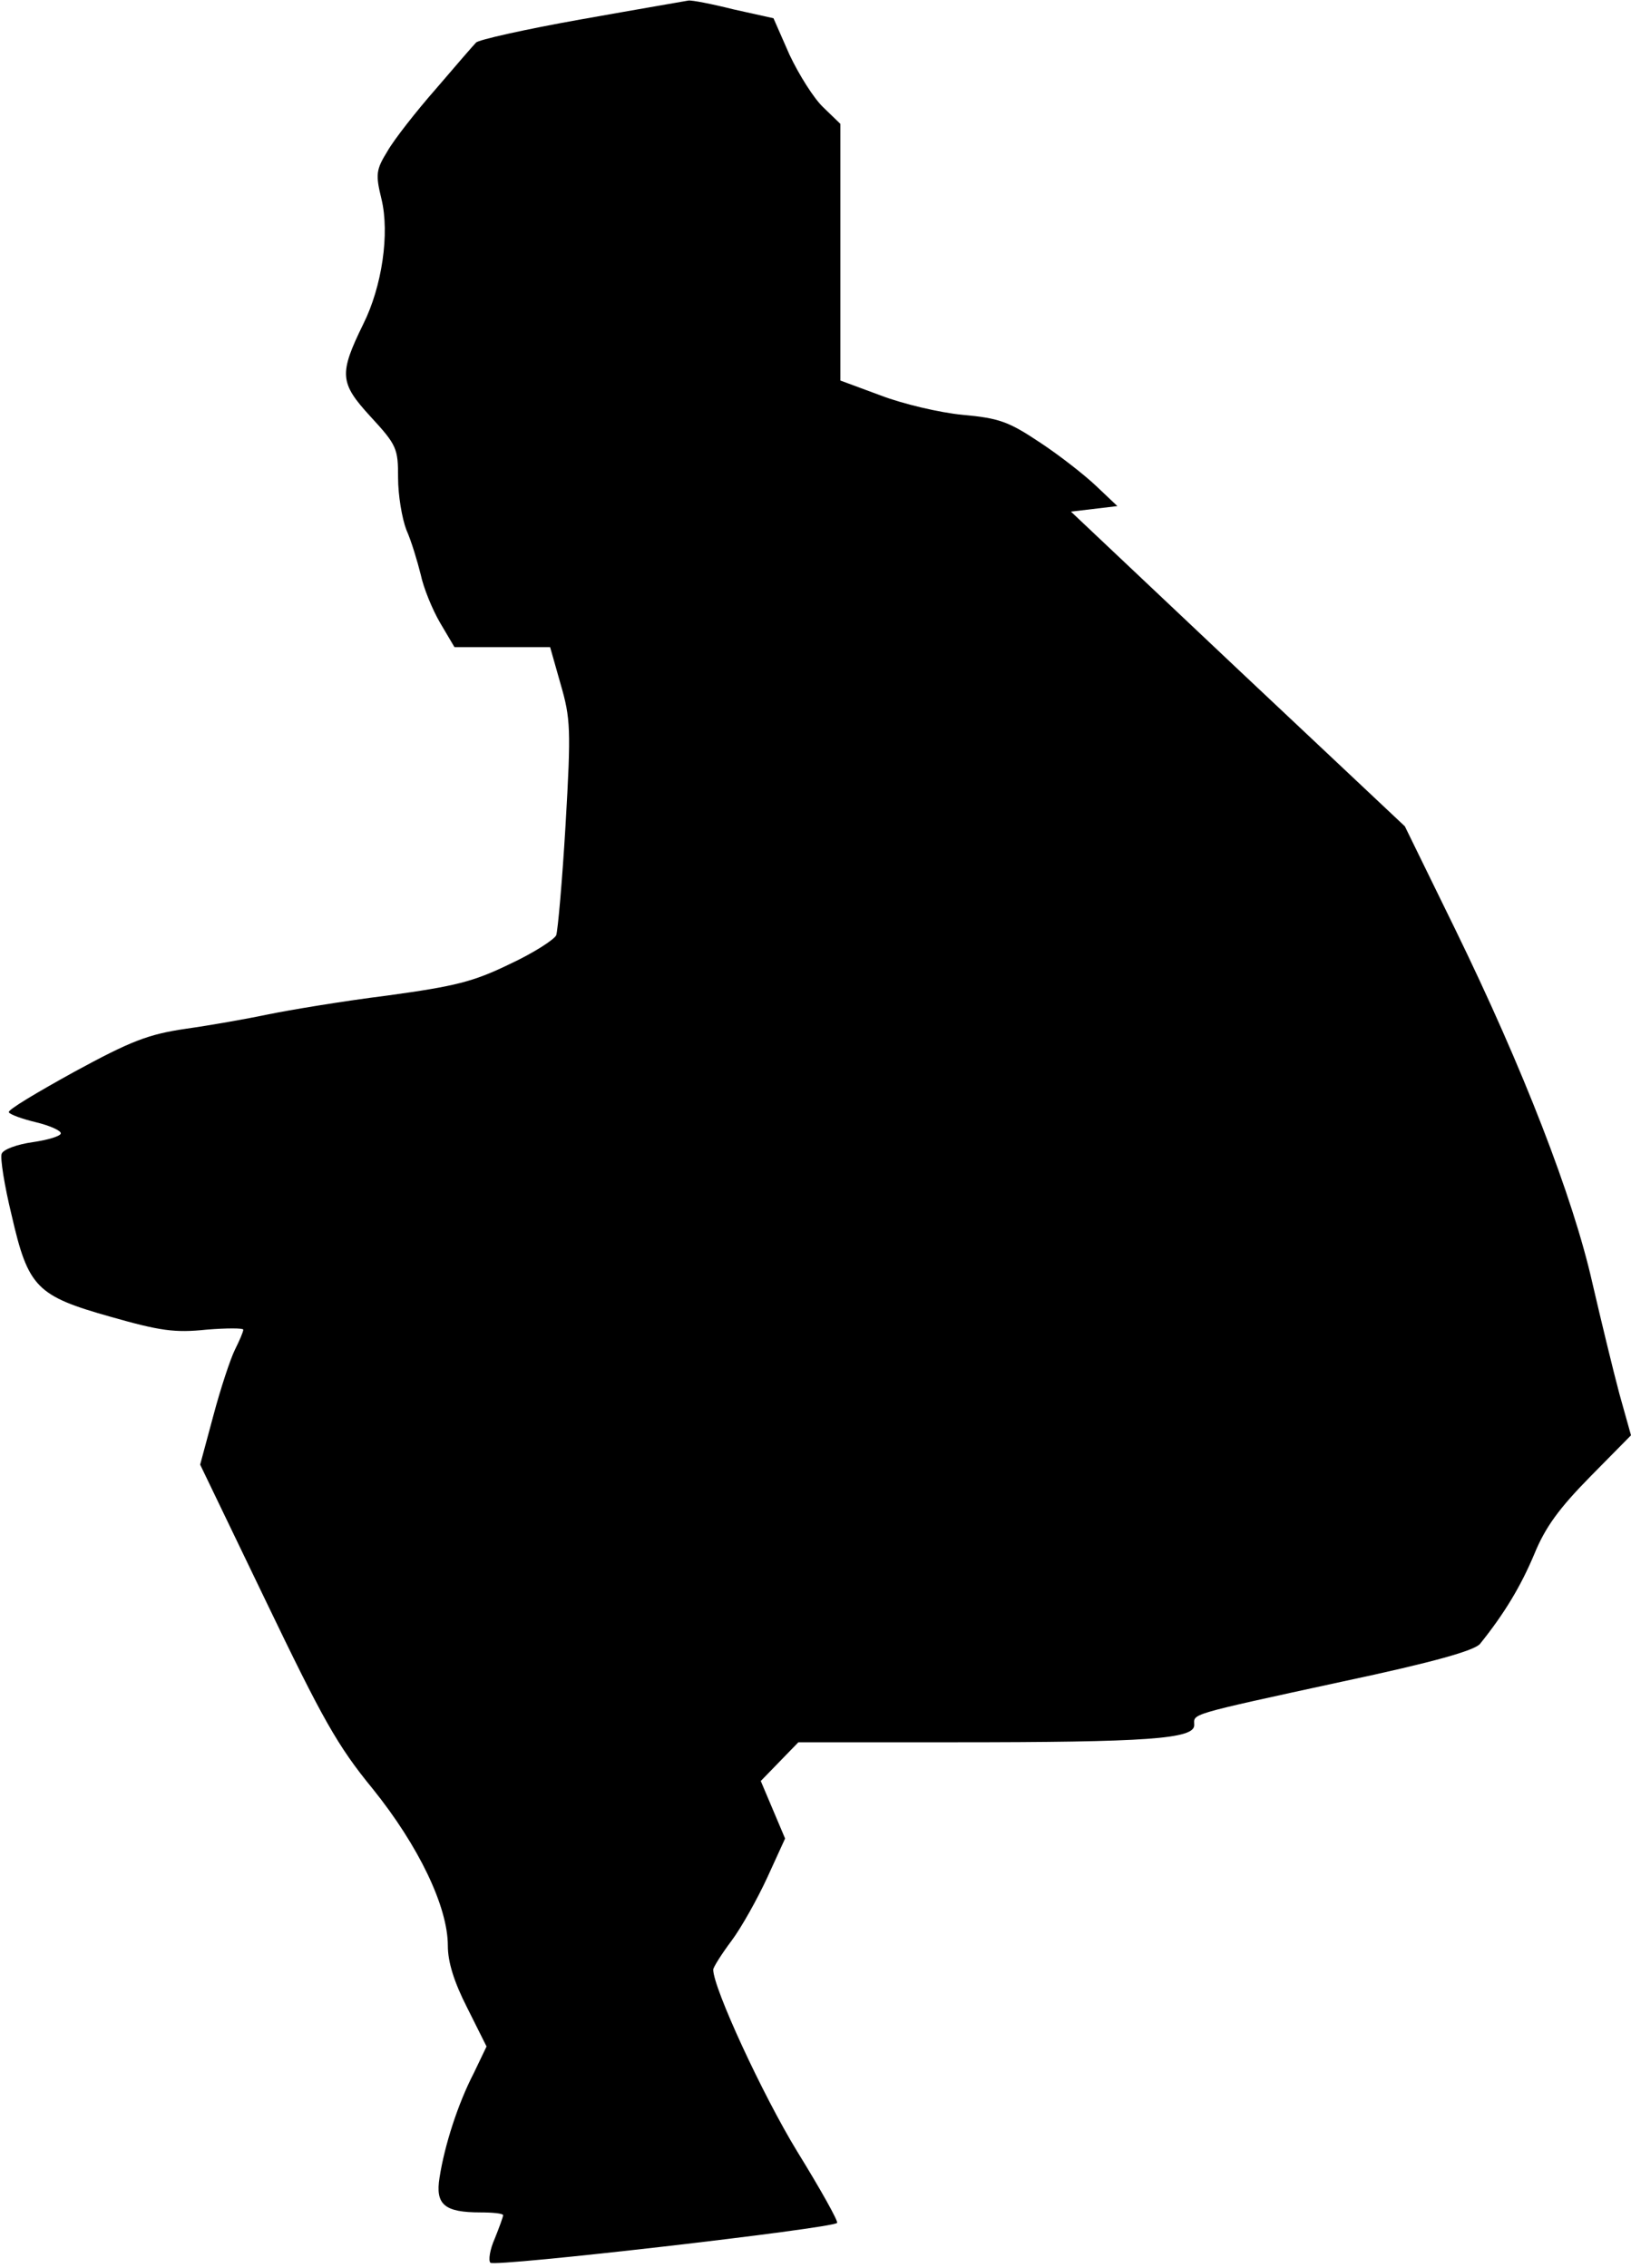 <?xml version="1.0" standalone="no"?>
<!DOCTYPE svg PUBLIC "-//W3C//DTD SVG 20010904//EN"
 "http://www.w3.org/TR/2001/REC-SVG-20010904/DTD/svg10.dtd">
<svg version="1.0" xmlns="http://www.w3.org/2000/svg"
 width="295pt" height="410pt" viewBox="0 0 295 410"
 preserveAspectRatio="xMidYMid meet">
<g transform="translate(0,410) scale(0.1,-0.1)"
fill="#000000" stroke="none">
<path fill="#000000" stroke="none" d="M1051 4065 c-101 -18 -186 -37 -190
-42 -4 -4 -37 -42 -72 -83 -36 -41 -76 -92 -88 -113 -21 -34 -22 -42 -11 -87
15 -62 1 -158 -33 -226 -44 -90 -43 -106 13 -167 48 -52 50 -58 50 -111 0 -31
7 -73 15 -94 9 -20 20 -57 26 -81 5 -24 21 -63 35 -87 l26 -44 87 0 86 0 19
-67 c18 -62 19 -81 9 -253 -6 -102 -14 -192 -17 -201 -4 -8 -41 -32 -84 -52
-66 -32 -98 -40 -222 -57 -80 -10 -176 -26 -215 -34 -38 -8 -106 -20 -149 -26
-68 -10 -99 -22 -202 -78 -67 -37 -121 -69 -118 -73 2 -4 24 -12 49 -18 25 -6
45 -15 45 -20 0 -5 -23 -12 -51 -16 -28 -4 -53 -13 -56 -21 -3 -7 5 -58 18
-111 30 -131 45 -146 180 -184 88 -25 115 -29 172 -23 37 3 67 3 67 0 0 -4 -7
-20 -15 -36 -8 -16 -26 -70 -39 -119 l-24 -89 119 -247 c102 -212 129 -261
193 -339 83 -103 136 -213 136 -284 0 -29 11 -65 35 -112 l35 -70 -23 -48
c-29 -56 -53 -131 -62 -189 -8 -49 9 -63 74 -63 23 0 41 -2 41 -5 0 -3 -7 -22
-15 -42 -9 -20 -12 -40 -8 -44 8 -8 618 62 627 72 3 2 -30 61 -72 129 -63 103
-152 296 -152 329 0 4 15 28 33 52 18 24 47 76 65 115 l32 70 -22 52 -22 52
34 35 34 35 281 0 c351 0 435 6 435 31 0 21 -17 17 269 79 165 35 238 56 248
68 45 56 74 105 98 162 20 49 45 83 101 140 l74 75 -21 75 c-11 41 -33 132
-49 201 -35 155 -125 387 -248 639 l-91 186 -302 284 -302 285 42 5 42 5 -38
36 c-21 20 -67 56 -102 79 -57 38 -74 44 -140 50 -42 4 -109 20 -148 35 l-73
27 0 232 0 232 -31 30 c-17 16 -44 59 -61 95 l-29 66 -72 16 c-40 10 -76 17
-82 16 -5 -1 -93 -16 -194 -34z"/>
</g>
</svg>
